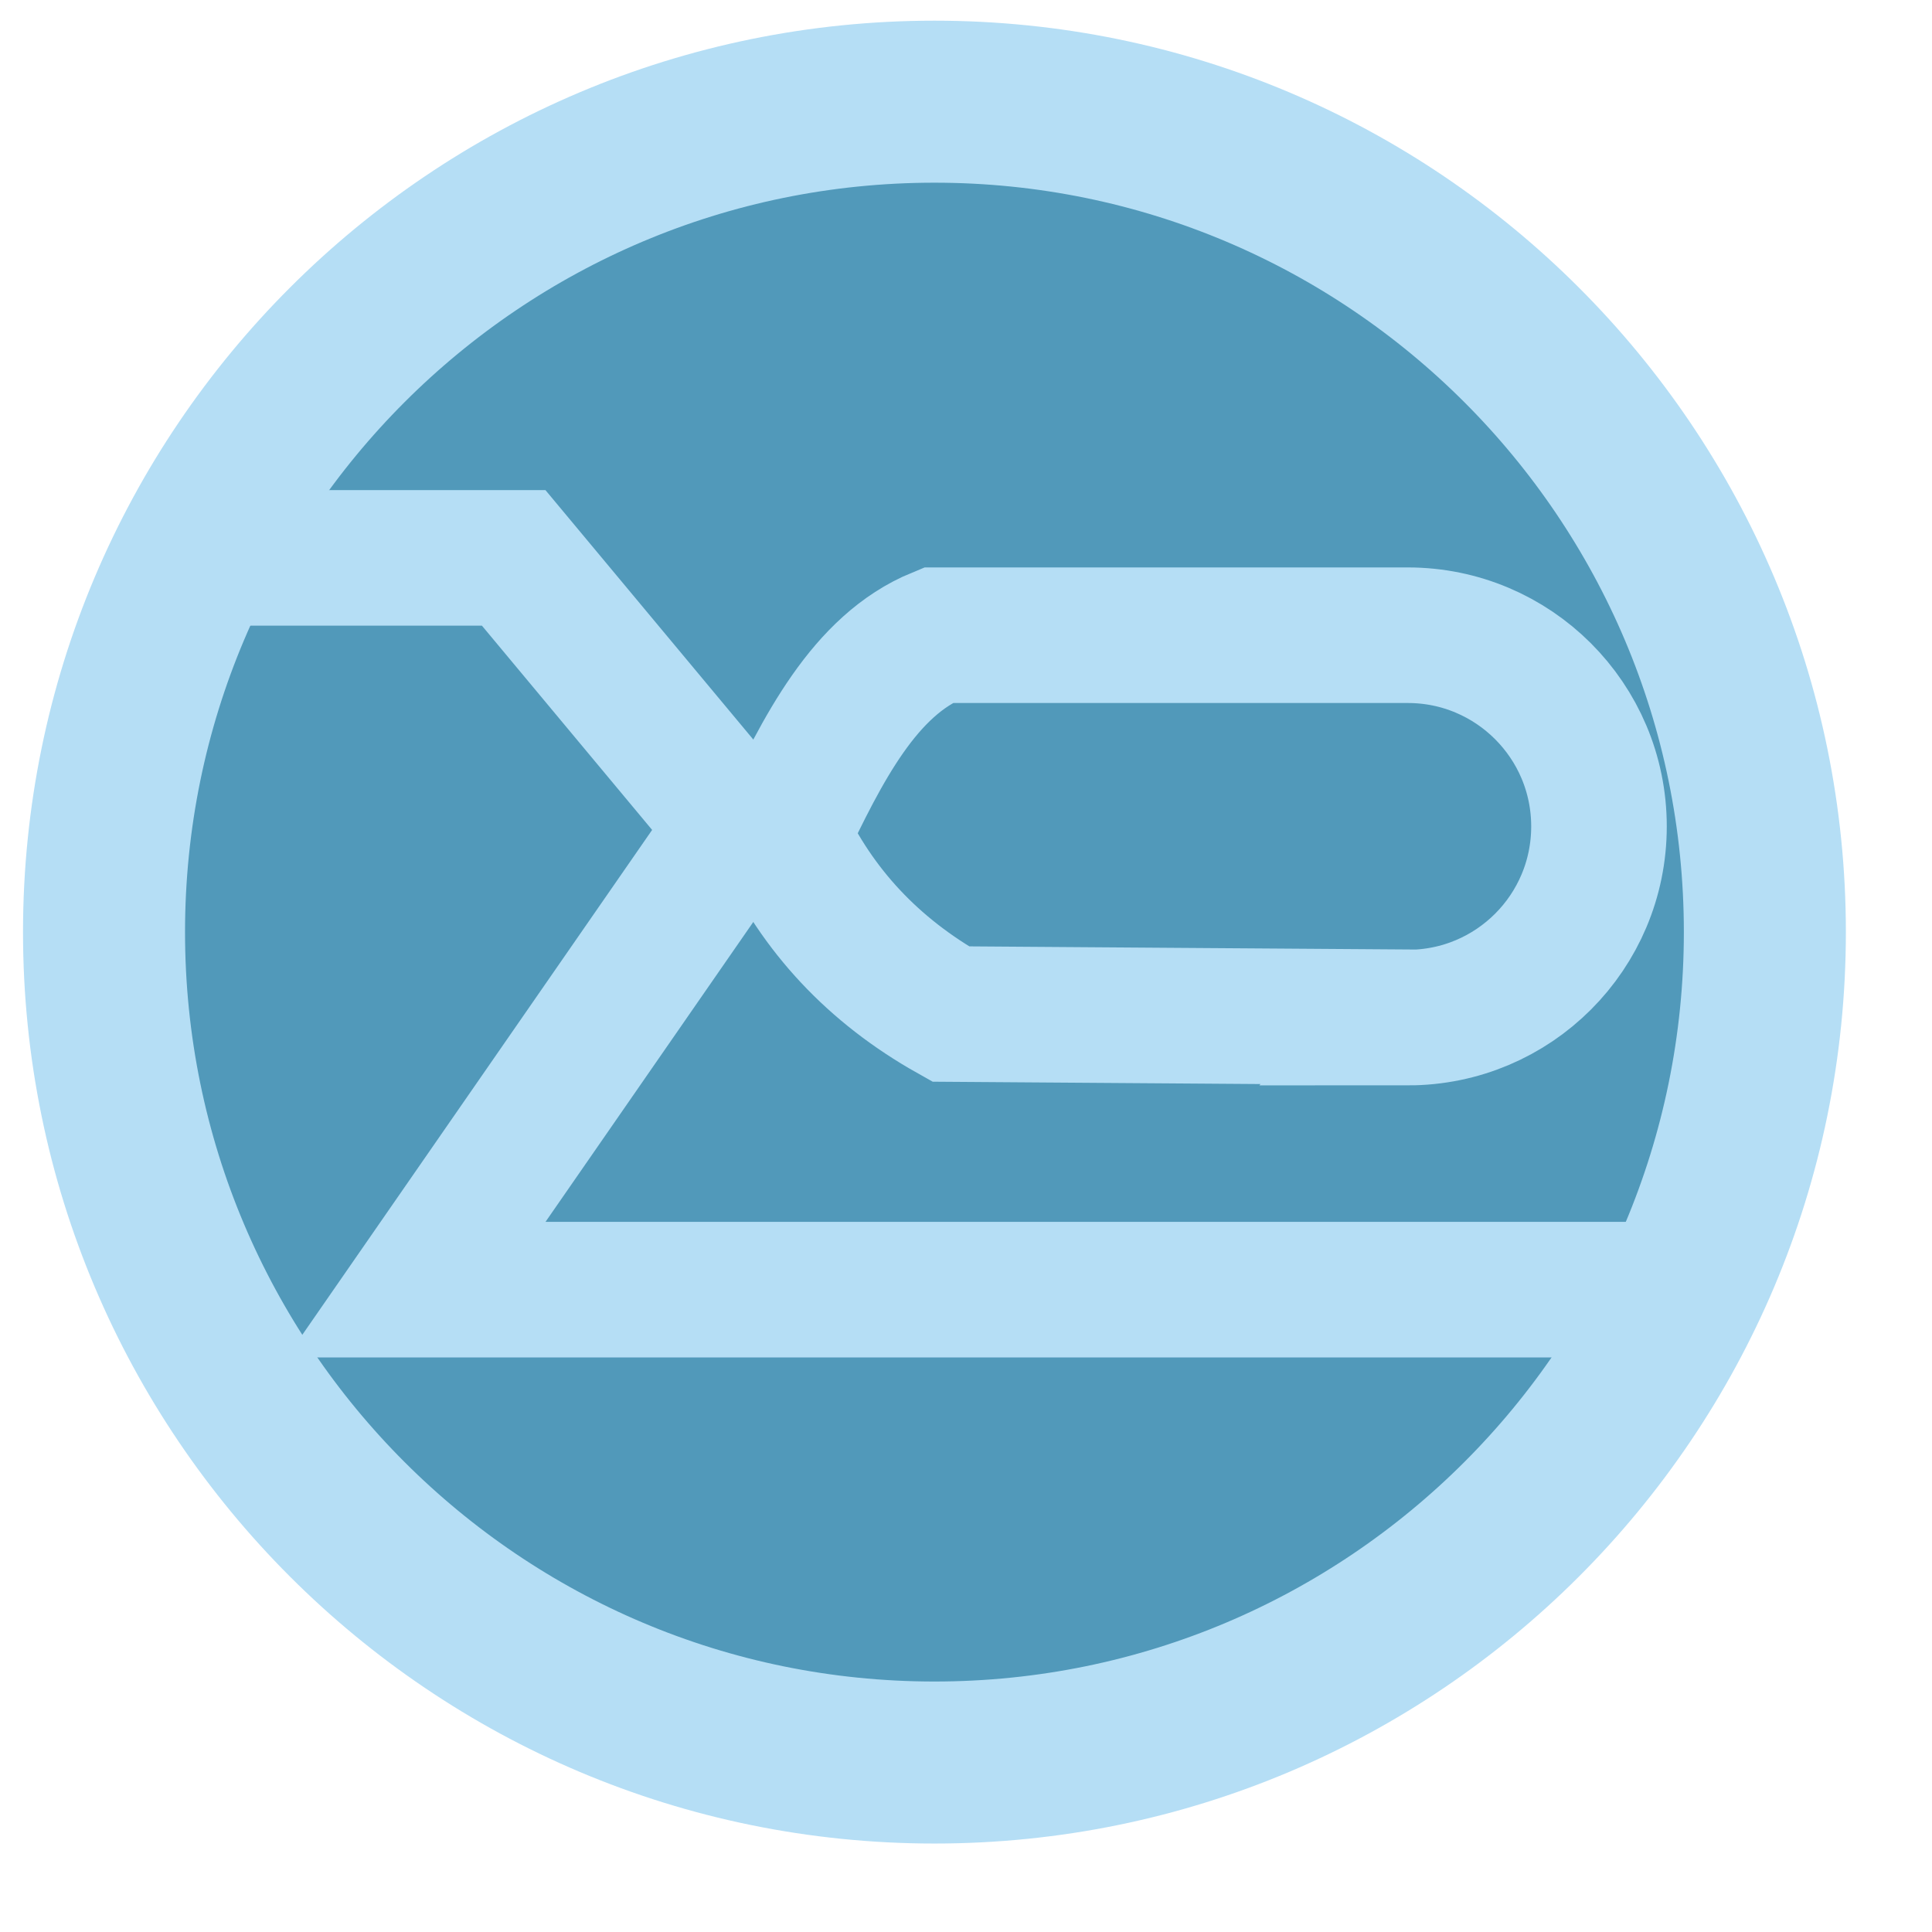 <svg
  width="57"
  height="57"
  viewBox="0 0 57 57"
  fill="none"
  xmlns="http://www.w3.org/2000/svg"
>
  <g clip-path="url(#clip0_54398_83)">
    <path
      d="M27.569 52C41.1 52 52.069 41.031 52.069 27.5C52.069 13.969 41.1 3 27.569 3C14.038 3 3.069 13.969 3.069 27.5C3.069 41.031 14.038 52 27.569 52Z"
      fill="#5199BA"
      stroke="#B5DEF5"
      stroke-width="4.78"
      stroke-miterlimit="10"
    />
    <path
      d="M41.542 30.014C37.044 29.984 32.545 29.947 28.047 29.917C25.764 28.634 24.115 26.858 23.07 24.62C24.272 22.084 25.51 19.629 27.674 18.741H41.535C44.646 18.741 47.175 21.263 47.175 24.382C47.175 27.5 44.654 30.022 41.535 30.022L41.542 30.014Z"
      stroke="#B5DEF5"
      stroke-width="4"
      stroke-miterlimit="10"
    />
    <path
      d="M5.919 16.459H15.155L21.75 24.374L12.275 38.049H50.898"
      stroke="#B5DEF5"
      stroke-width="4"
      stroke-miterlimit="10"
    />
  </g>
  <defs>
    <clipPath id="clip0_54398_83">
      <rect
        width="56.862"
        height="56.862"
        fill="white"
        transform="translate(0.069)"
      />
    </clipPath>
  </defs>
</svg>